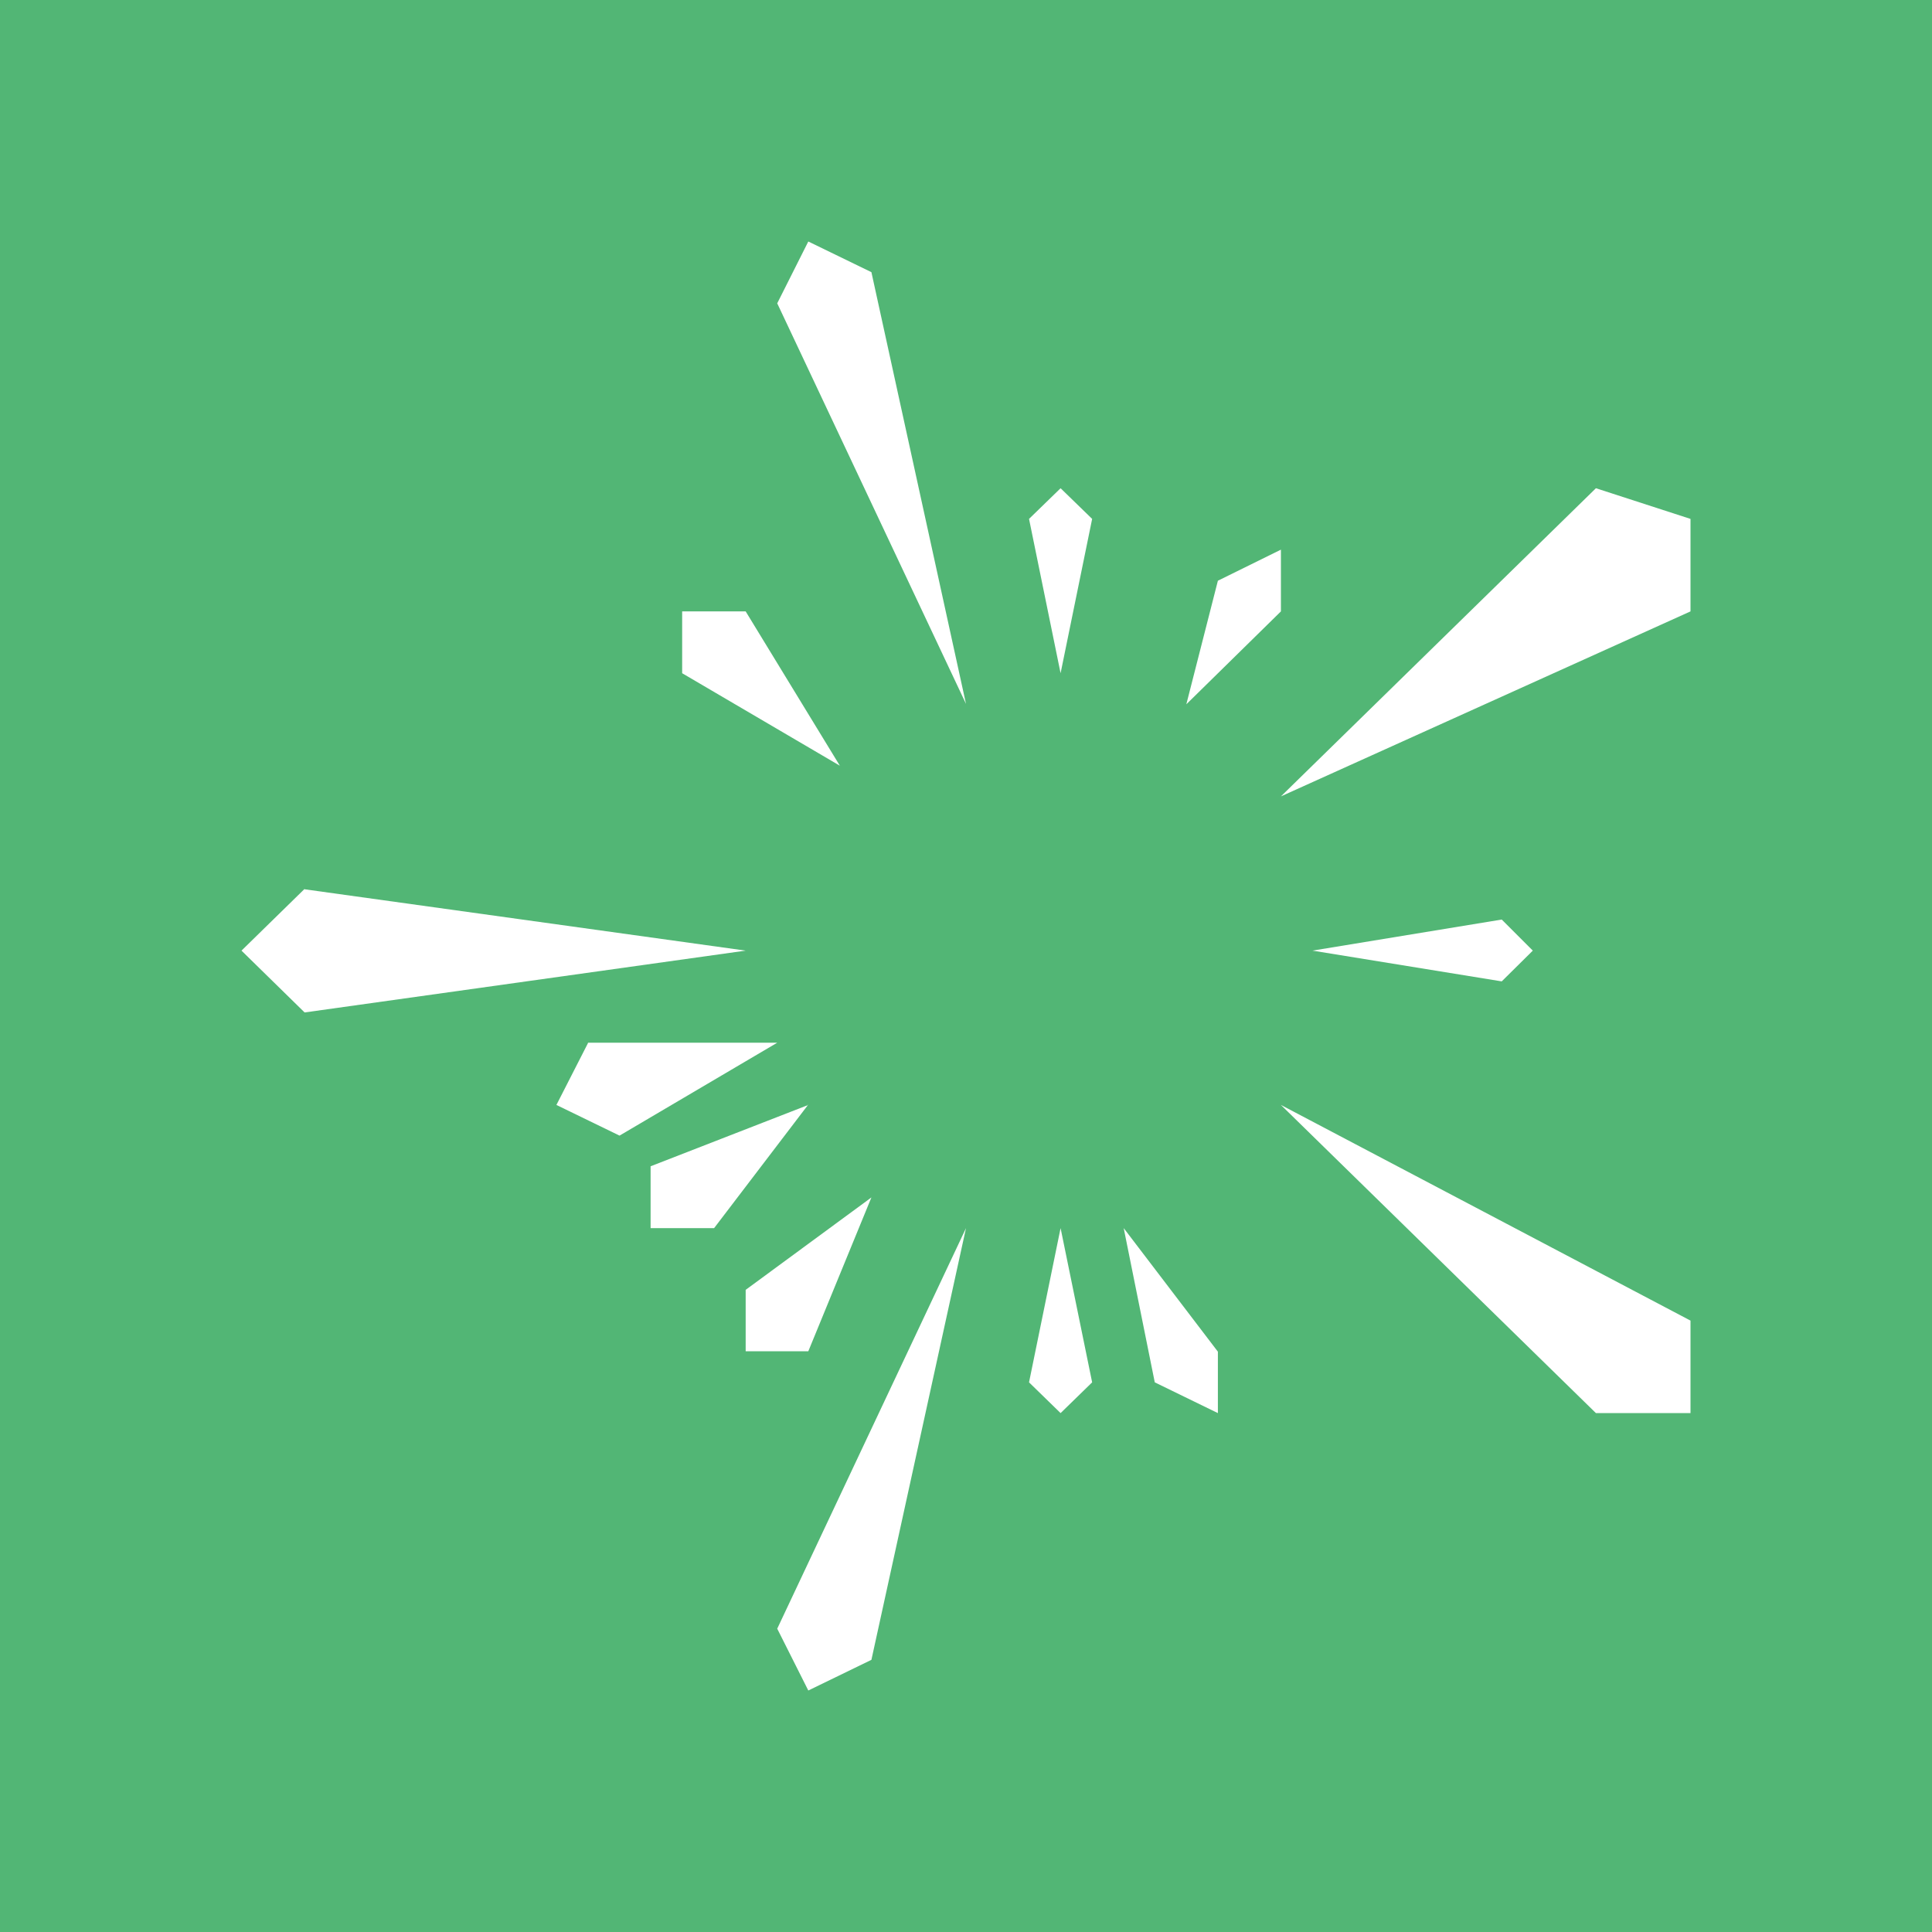 <svg width="24" height="24" viewBox="0 0 24 24" fill="none" xmlns="http://www.w3.org/2000/svg">
<rect x="0" y="0" width="24" height="24" fill="#333333" stroke="none"/>
<g clip-path="url(#clip0_328_40856)">
<path d="M24 0H0V24H24V0Z" fill="#52B675"/>
<path d="M3.784 11.047L9.263 11.809L3.784 12.577L3 11.809L3.784 11.042V11.047ZM7.304 12.953H9.655L7.696 14.107L6.912 13.726L7.304 12.958V12.953ZM10.041 13.726L8.082 14.488V15.256H8.871L10.041 13.721V13.726ZM9.263 16.786V16.023L10.825 14.875L10.041 16.786H9.263ZM10.825 20.619L12 15.256L9.655 20.232L10.041 21L10.825 20.619ZM12.783 17.172L13.175 15.256L13.567 17.172L13.175 17.554L12.783 17.172ZM14.345 17.172L13.959 15.256L15.129 16.791V17.554L14.345 17.172ZM19.825 17.554L15.912 13.726L21 16.405V17.554H19.825ZM18.655 11.423L16.304 11.809L18.655 12.191L19.041 11.809L18.655 11.423ZM19.825 6.065L15.912 9.893L21 7.595V6.446L19.825 6.065ZM15.129 7.214L14.737 8.749L15.912 7.595V6.828L15.129 7.214ZM13.567 6.446L13.175 8.363L12.783 6.446L13.175 6.065L13.567 6.446ZM10.825 3.381L12 8.744L9.655 3.768L10.041 3L10.825 3.381ZM9.263 7.595L10.433 9.512L8.474 8.363V7.595H9.263Z" fill="white"/>
</g>
<defs>
<clipPath id="clip0_328_40856">
<rect width="24" height="24" fill="white"/>
</clipPath>
</defs>
</svg>
